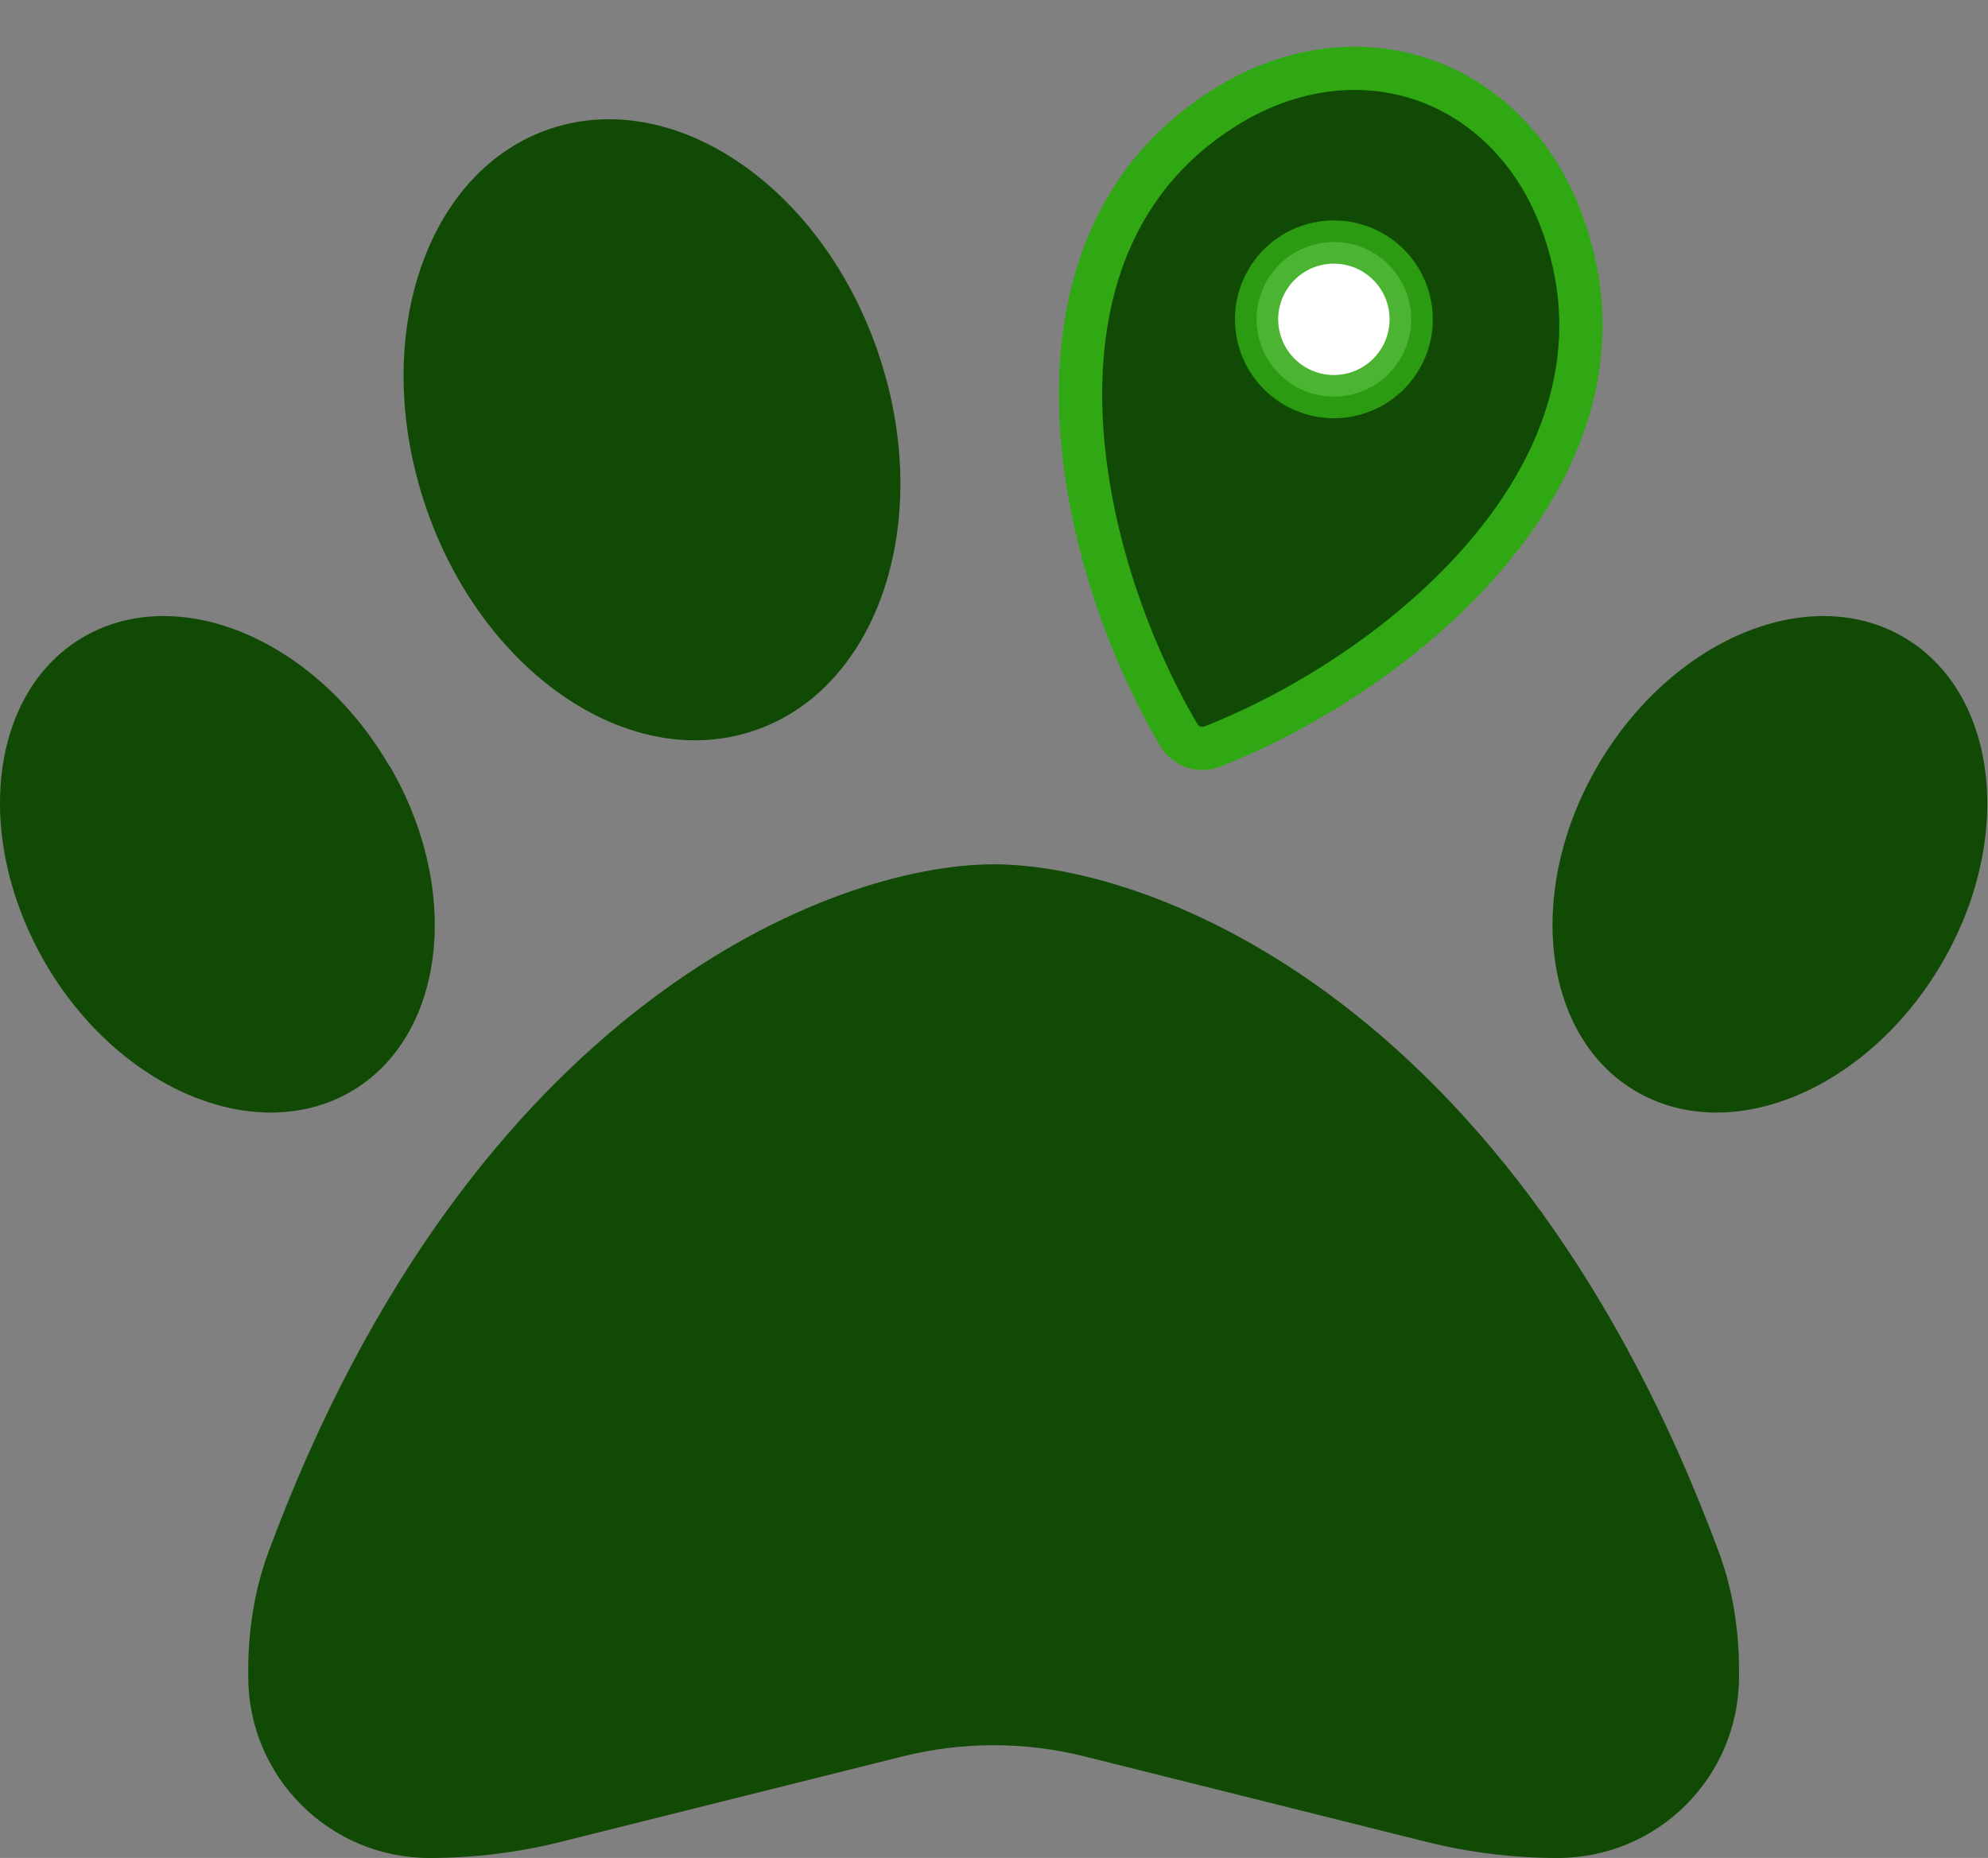<svg width="46" height="43" viewBox="0 0 46 43" fill="none" xmlns="http://www.w3.org/2000/svg">
<rect x="0" y="0" width="46" height="43" fill="#808080" stroke="none"/>
<path d="M20.341 8.226C21.626 12.08 20.315 15.97 17.413 16.922C14.511 17.874 11.116 15.521 9.831 11.667C8.547 7.813 9.858 3.923 12.76 2.971C15.661 2.019 19.057 4.373 20.341 8.226ZM9.014 17.722C10.712 20.632 10.298 24.019 8.098 25.276C5.897 26.534 2.735 25.195 1.046 22.285C-0.643 19.374 -0.248 15.988 1.953 14.73C4.154 13.473 7.316 14.811 9.005 17.722H9.014ZM6.211 35.921C10.918 23.228 19.282 20.003 22.992 20.003C26.702 20.003 35.065 23.228 39.772 35.921C40.096 36.793 40.239 37.727 40.239 38.661V38.805C40.239 41.123 38.362 43 36.044 43C35.011 43 33.987 42.874 32.99 42.623L25.085 40.647C23.71 40.305 22.273 40.305 20.898 40.647L12.993 42.623C11.996 42.874 10.972 43 9.939 43C7.621 43 5.744 41.123 5.744 38.805V38.661C5.744 37.727 5.888 36.793 6.211 35.921ZM37.886 25.276C35.685 24.019 35.272 20.632 36.969 17.722C38.667 14.811 41.82 13.473 44.021 14.73C46.222 15.988 46.635 19.374 44.937 22.285C43.24 25.195 40.087 26.534 37.886 25.276ZM28.746 14.948C25.845 13.996 27.462 13.743 28.746 9.889C30.031 6.035 29.294 4.337 32.196 5.289C35.097 6.242 33.48 6.725 32.196 10.579C30.911 14.432 31.648 15.9 28.746 14.948Z" fill="#114A04"/>
<path d="M28.069 17.271C27.918 17.331 27.759 17.337 27.616 17.288C27.472 17.238 27.351 17.136 27.268 16.996C24.834 12.855 23.263 5.519 28.477 2.405C29.907 1.554 31.507 1.353 32.933 1.845C34.362 2.338 35.502 3.483 36.1 5.029C38.291 10.693 32.537 15.505 28.069 17.271Z" fill="#114A04" stroke="#30A813" stroke-linecap="round" stroke-linejoin="round"/>
<path d="M30.616 9.162C31.085 9.228 31.562 9.104 31.941 8.819C32.32 8.533 32.57 8.109 32.636 7.639C32.702 7.17 32.579 6.693 32.293 6.314C32.008 5.935 31.583 5.685 31.114 5.619C30.644 5.553 30.167 5.676 29.788 5.962C29.409 6.247 29.159 6.672 29.093 7.141C29.027 7.611 29.151 8.088 29.436 8.467C29.722 8.846 30.146 9.096 30.616 9.162Z" fill="white" stroke="#30A813" stroke-opacity="0.867" stroke-linecap="round" stroke-linejoin="round"/>
</svg>
